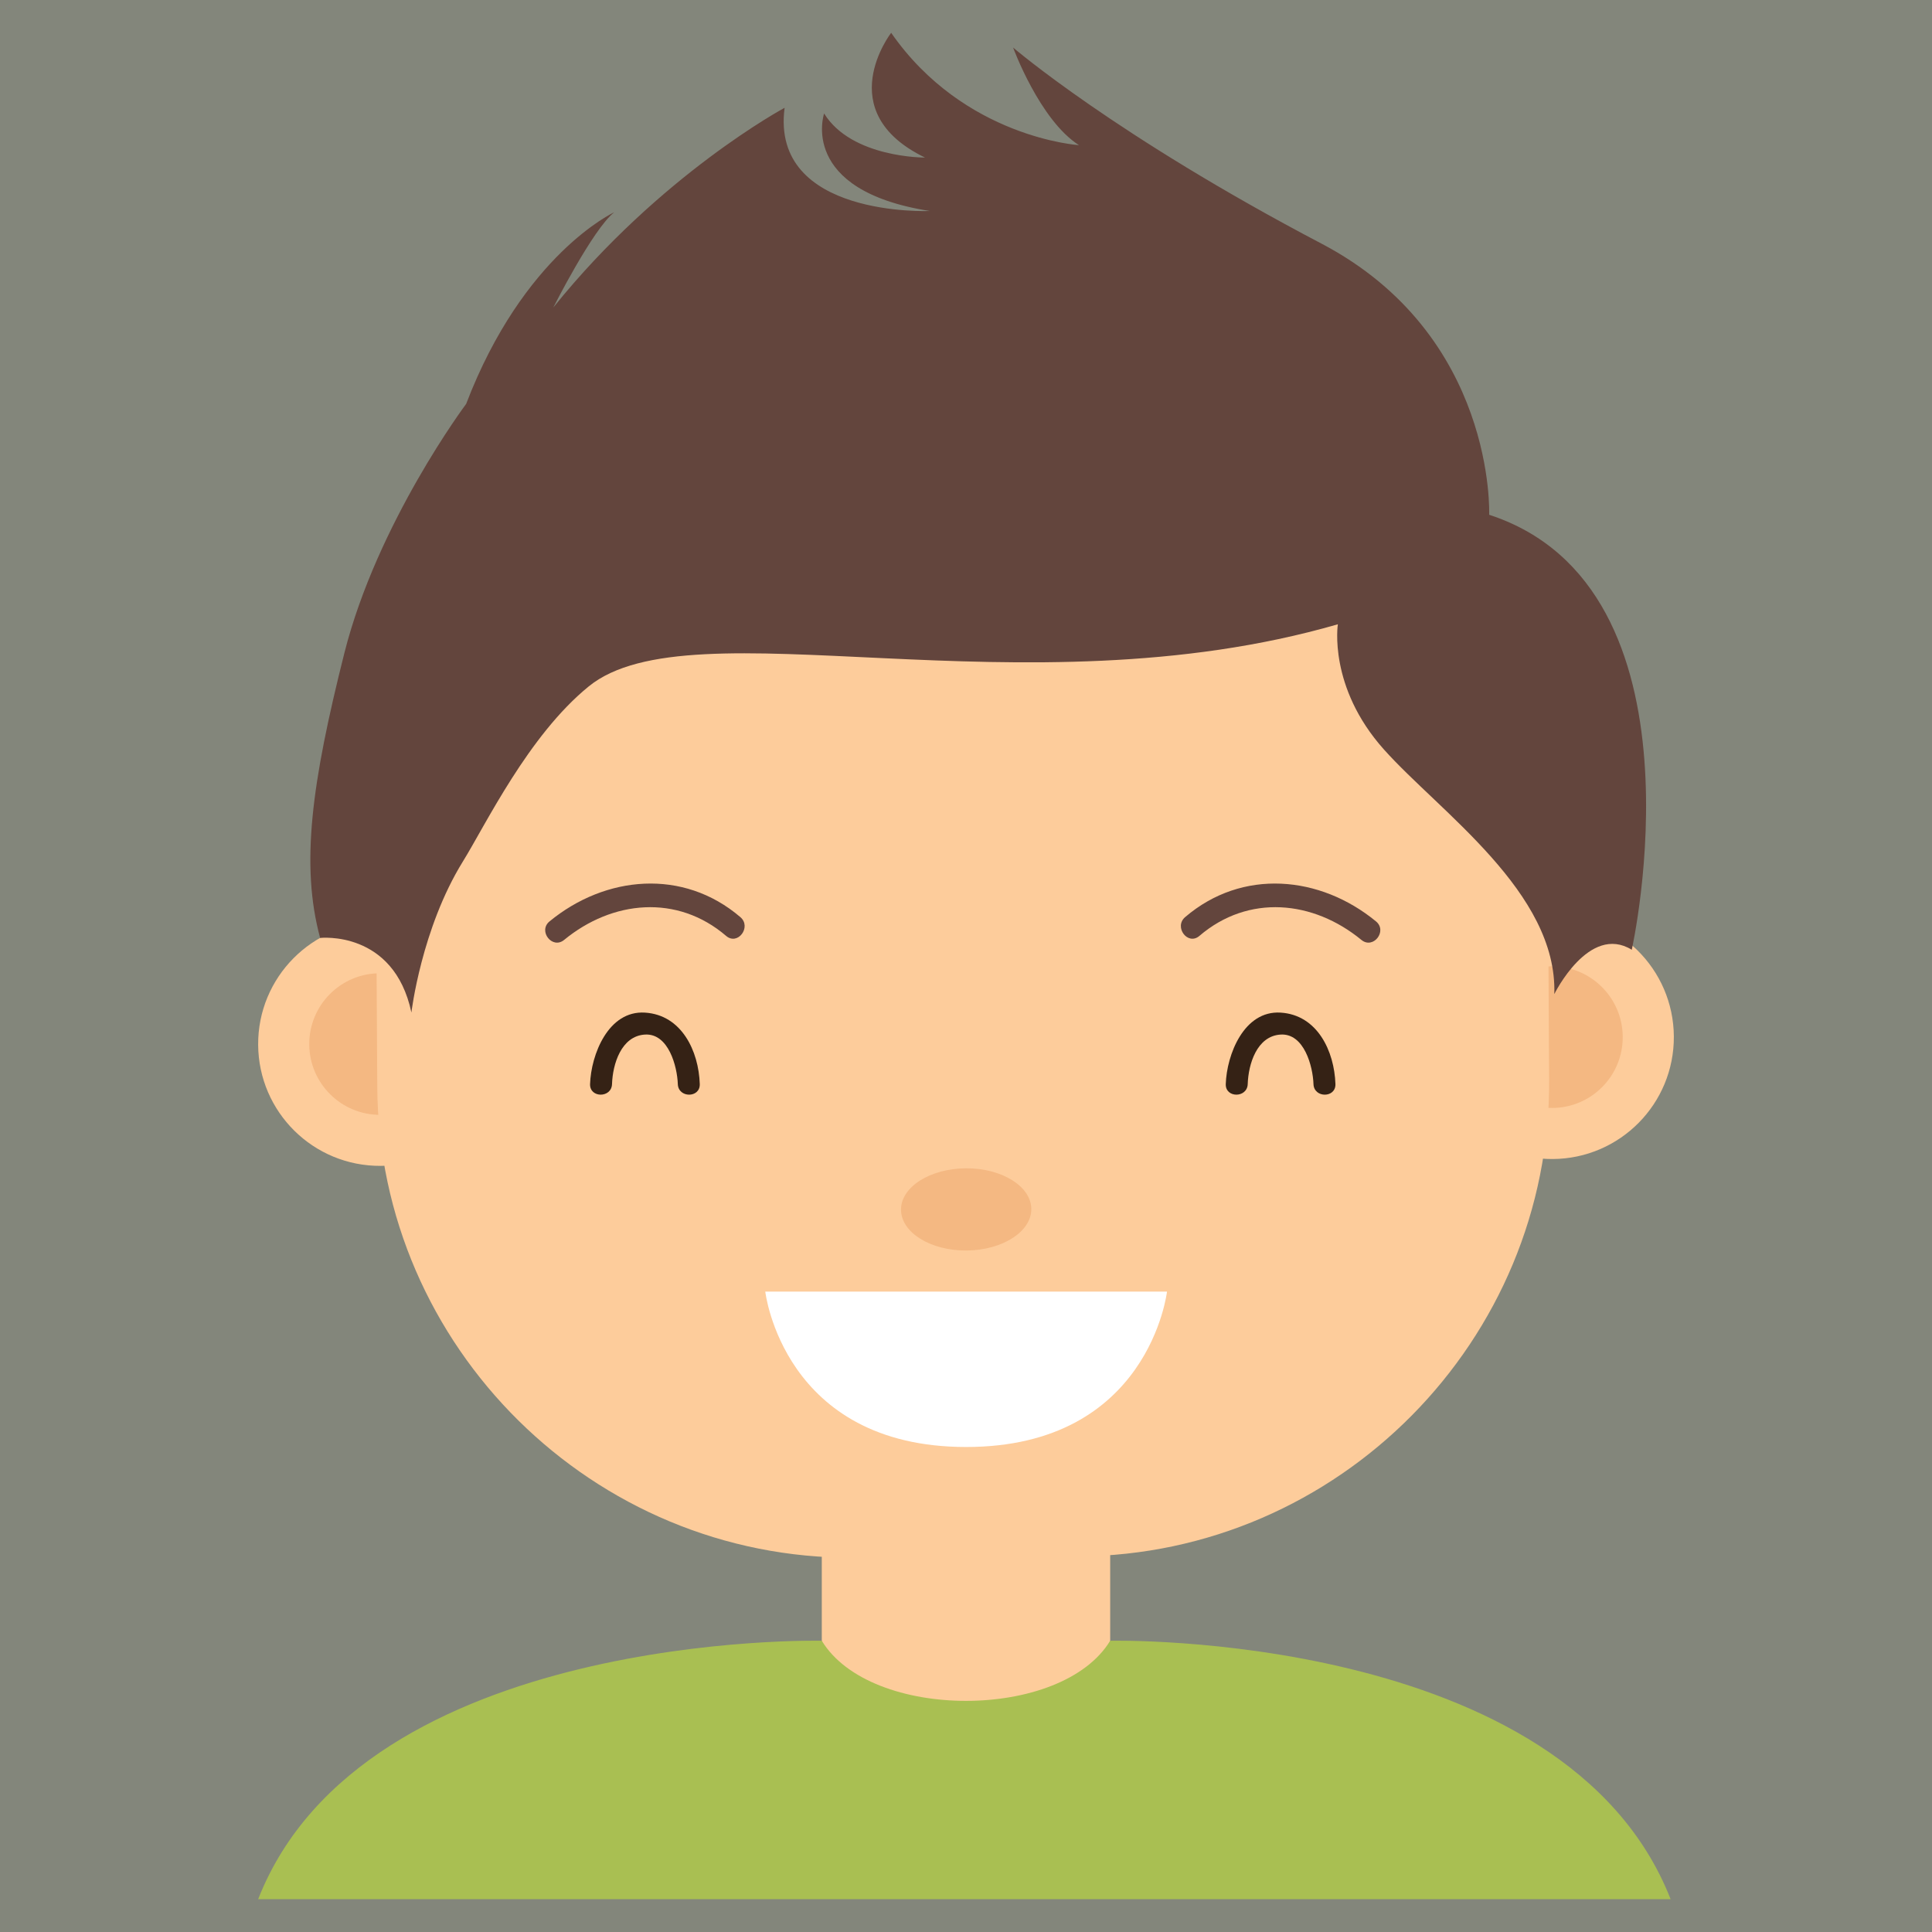 <svg width="110" height="110" viewBox="0 0 110 110" fill="none" xmlns="http://www.w3.org/2000/svg">
<rect x="0" y="0" width="110" height="110" fill="#808080" stroke="none"/>
<rect width="110" height="110" fill="#A9BF52" fill-opacity="0.1"/>
<path d="M63.209 85.061H46.789V101.774H63.209V85.061Z" fill="#FDCC9B"/>
<path d="M28.576 59.403C28.601 63.234 25.511 66.359 21.68 66.38C17.846 66.406 14.722 63.318 14.698 59.484C14.677 55.653 17.765 52.526 21.598 52.505C25.43 52.483 28.553 55.572 28.576 59.403Z" fill="#FDCC9B"/>
<path d="M25.669 59.419C25.683 61.647 23.887 63.462 21.662 63.475C19.436 63.487 17.622 61.694 17.608 59.468C17.593 57.239 19.389 55.426 21.613 55.414C23.841 55.398 25.655 57.194 25.669 59.419Z" fill="#F4B882"/>
<path d="M95.302 59.011C95.325 62.843 92.236 65.968 88.403 65.99C84.57 66.014 81.445 62.925 81.422 59.093C81.4 55.26 84.489 52.136 88.322 52.114C92.153 52.09 95.276 55.178 95.302 59.011Z" fill="#FDCC9B"/>
<path d="M92.391 59.028C92.406 61.255 90.611 63.069 88.385 63.083C86.159 63.095 84.344 61.302 84.331 59.073C84.317 56.848 86.109 55.033 88.34 55.019C90.564 55.008 92.377 56.801 92.391 59.028Z" fill="#F4B882"/>
<path d="M88.201 61.484C88.29 76.32 76.224 88.529 61.388 88.616L48.614 88.688C33.779 88.778 21.569 76.711 21.48 61.877L21.413 50.268C21.325 35.43 33.392 23.221 48.227 23.134L61.002 23.058C75.838 22.971 88.049 35.038 88.136 49.873L88.201 61.484Z" fill="#FDCC9B"/>
<path d="M58.719 68.835C58.725 70.127 57.072 71.185 55.025 71.199C52.974 71.211 51.307 70.173 51.3 68.878C51.291 67.587 52.947 66.53 54.996 66.519C57.041 66.505 58.709 67.545 58.719 68.835Z" fill="#F4B882"/>
<path d="M55.007 73.54H43.572C43.572 73.54 44.584 82.386 55.007 82.386C65.433 82.386 66.444 73.54 66.444 73.54H55.007Z" fill="white"/>
<path d="M71.04 61.722C71.076 60.596 71.555 58.988 72.912 58.904C74.258 58.82 74.751 60.728 74.784 61.722C74.809 62.526 76.059 62.529 76.034 61.722C75.972 59.845 75.007 57.784 72.912 57.654C70.823 57.523 69.844 60.052 69.79 61.722C69.763 62.528 71.013 62.525 71.04 61.722Z" fill="#352215"/>
<path d="M34.846 61.722C34.883 60.595 35.364 58.988 36.719 58.904C38.066 58.82 38.559 60.729 38.592 61.722C38.617 62.526 39.867 62.529 39.842 61.722C39.781 59.845 38.815 57.784 36.719 57.654C34.632 57.523 33.651 60.051 33.596 61.722C33.571 62.528 34.821 62.525 34.846 61.722Z" fill="#352215"/>
<path d="M68.287 53.288C71.078 50.895 74.77 51.259 77.514 53.516C78.184 54.065 79.01 53.01 78.344 52.461C75.165 49.846 70.731 49.429 67.475 52.218C66.823 52.778 67.627 53.852 68.287 53.288Z" fill="#63453D"/>
<path d="M41.344 53.288C38.553 50.895 34.861 51.259 32.117 53.516C31.447 54.065 30.62 53.01 31.287 52.461C34.467 49.846 38.898 49.429 42.154 52.218C42.809 52.778 42.002 53.852 41.344 53.288Z" fill="#63453D"/>
<path d="M63.209 93.417C60.44 97.982 49.559 97.982 46.789 93.417C46.789 93.417 20.7 92.812 14.698 108.133H54.816H54.999H95.118C89.118 92.812 63.209 93.417 63.209 93.417Z" fill="#A9BF52"/>
<path d="M23.424 57.648C23.424 57.648 23.989 52.874 26.354 49.051C27.651 46.958 30.081 41.877 33.52 39.081C39.377 34.318 58.194 40.739 76.172 35.544C76.172 35.544 75.609 39.107 78.793 42.67C81.978 46.234 88.683 50.81 88.496 56.599C88.496 56.599 90.469 52.577 92.906 54.075C92.906 54.075 97.522 33.465 84.787 29.309C84.787 29.309 85.198 19.098 75.237 13.869C63.489 7.704 57.681 2.706 57.681 2.706C57.681 2.706 59.193 6.839 61.432 8.264C61.432 8.264 54.898 7.857 50.739 1.868C50.739 1.868 47.261 6.353 52.666 8.971C52.666 8.971 48.489 9.001 46.922 6.461C46.922 6.461 45.422 10.838 52.947 12.014C52.947 12.014 43.852 12.406 44.672 6.138C44.672 6.138 37.59 9.935 31.503 17.507C31.503 17.507 33.749 13.052 34.968 12.088C34.968 12.088 29.808 14.46 26.54 22.998C26.54 22.998 21.482 29.754 19.608 37.178C17.738 44.601 17.104 49.245 18.227 53.402C18.227 53.402 22.422 52.933 23.424 57.648Z" fill="#63453D"/>
</svg>
